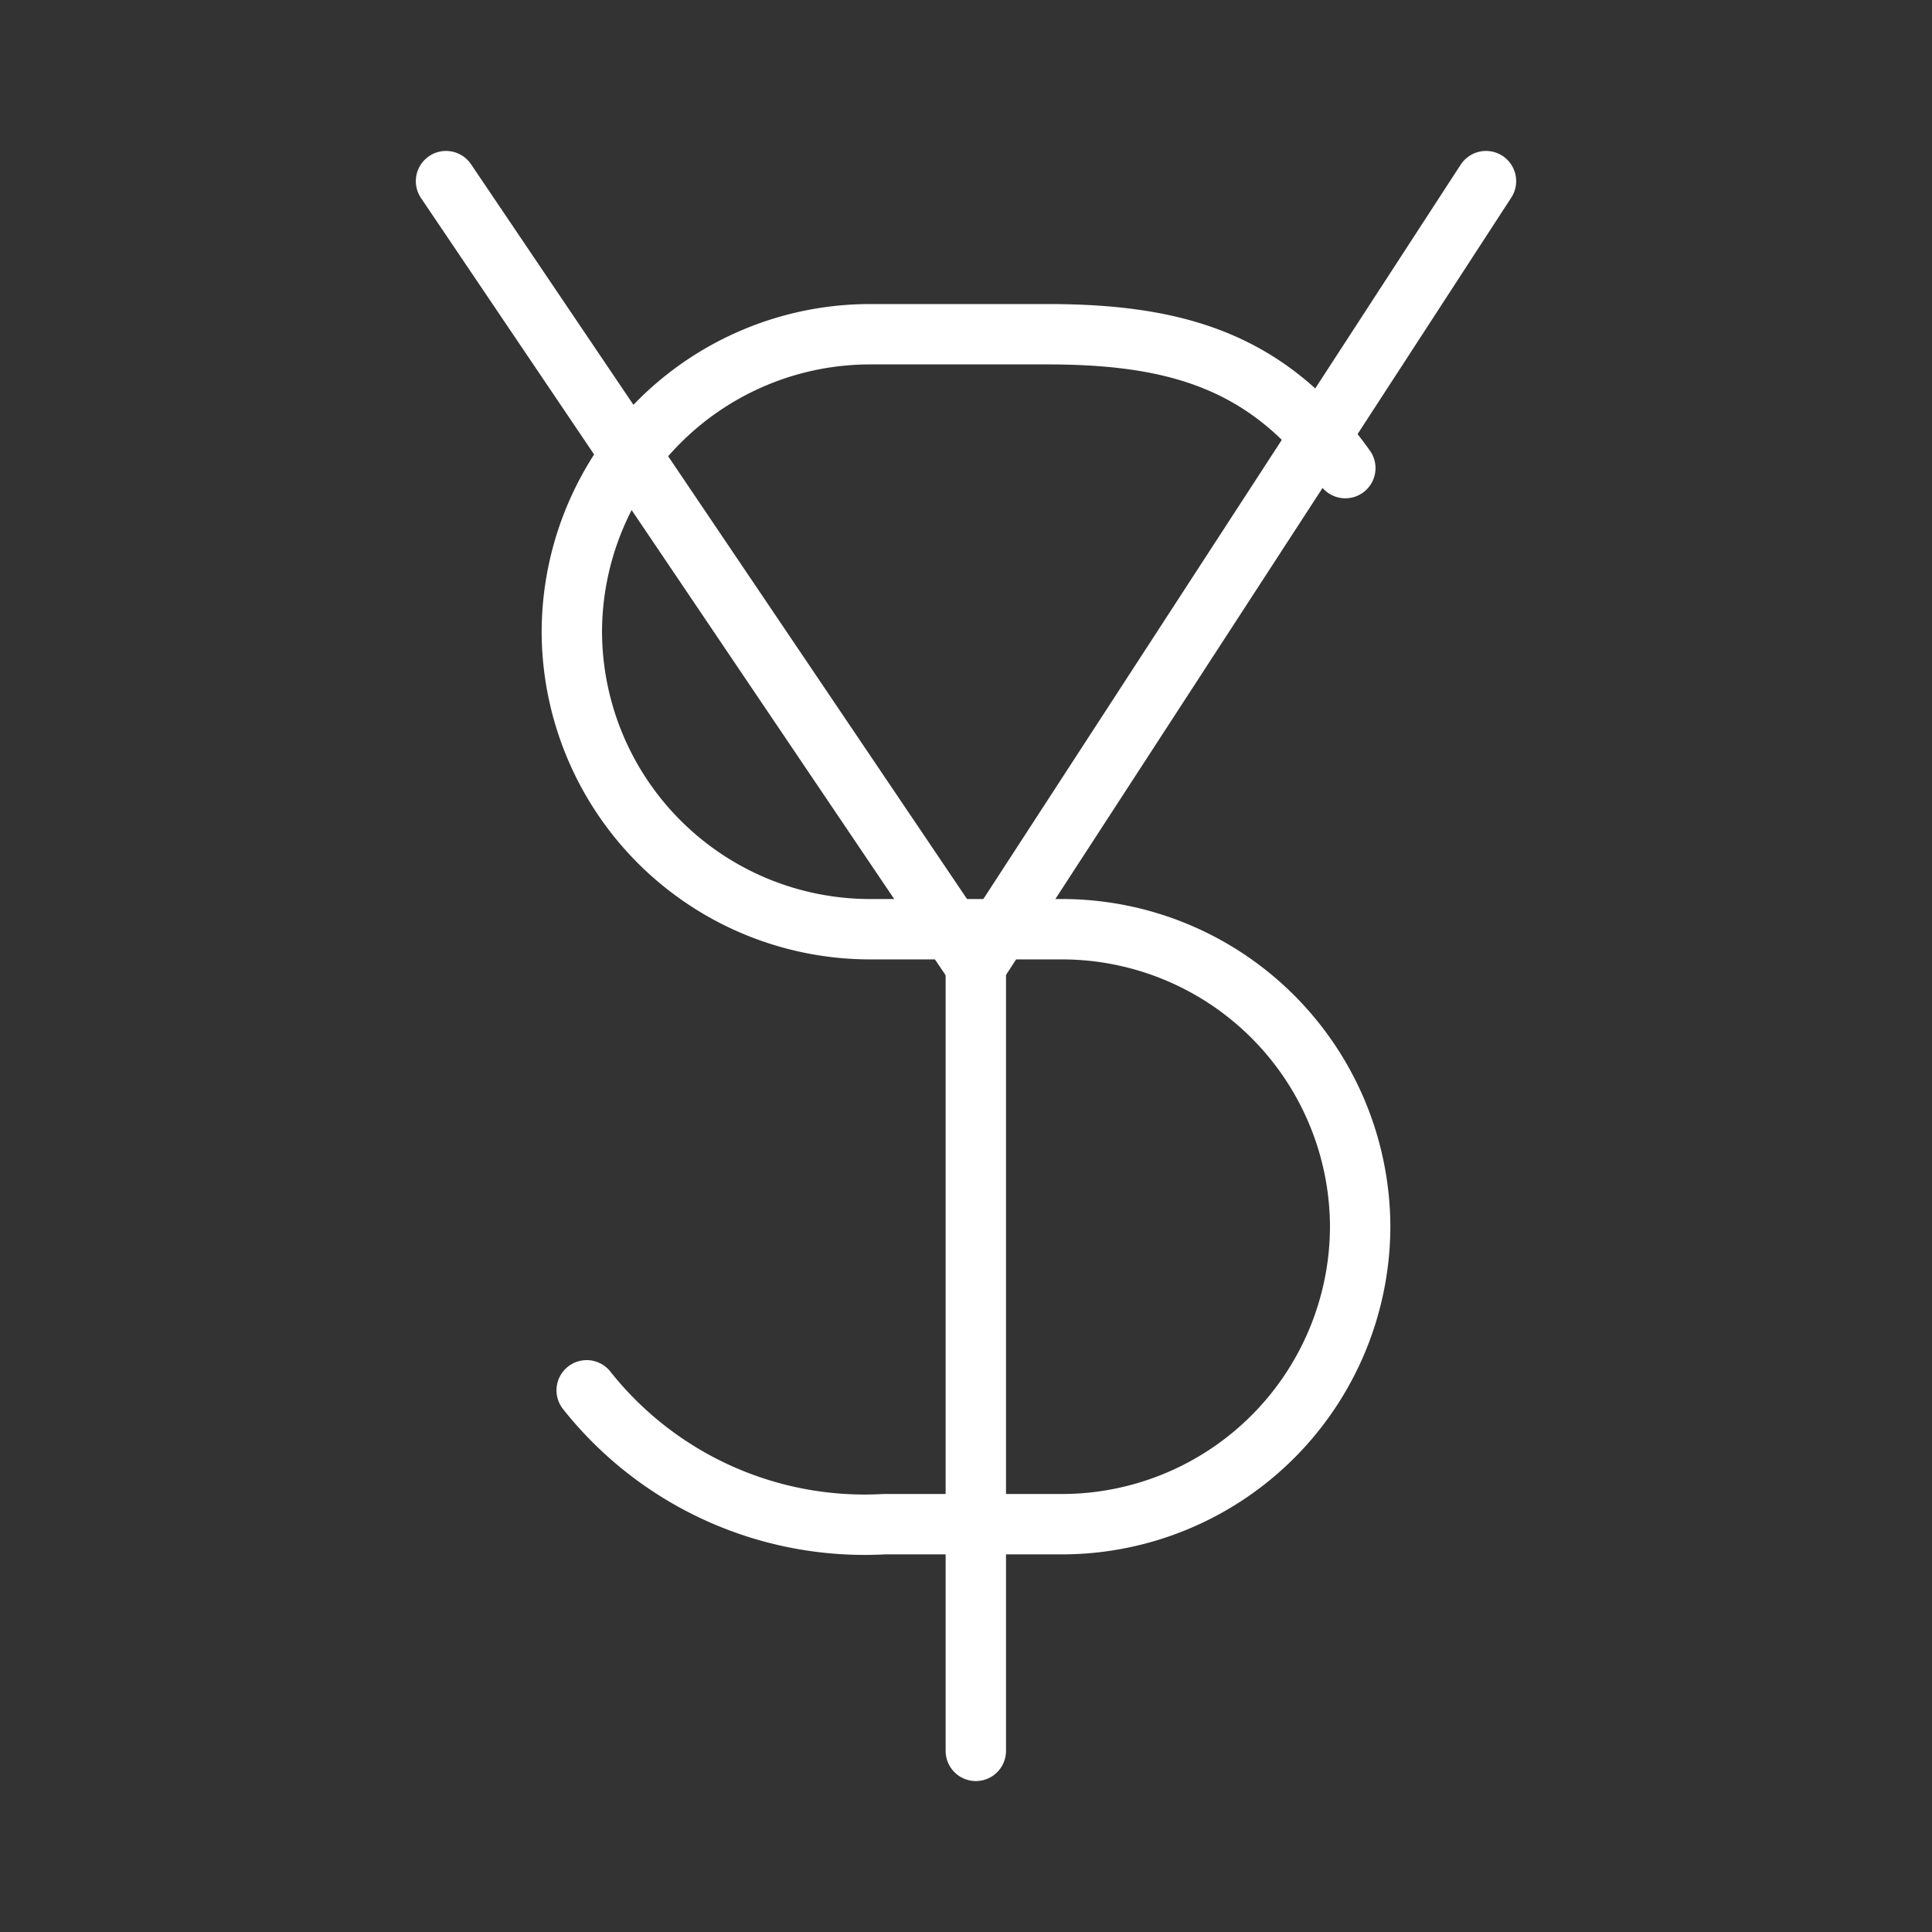 <ns0:svg xmlns:ns0="http://www.w3.org/2000/svg" viewBox="0 0 48 48" style="stroke-width:1.5px"><ns0:rect x="0" y="0" width="48" height="48" fill="#333333" stroke="none"/><ns0:defs style="stroke-width:1.5px"><ns0:style style="stroke-width:1.5px">.a{fill:none;stroke:#fff;stroke-linecap:round;stroke-linejoin:round;}</ns0:style></ns0:defs><ns0:path class="a" d="M14.576,34.542a8.811,8.811,0,0,0,7.391,3.326h4.435a7.413,7.413,0,0,0,7.391-7.391h0a7.413,7.413,0,0,0-7.391-7.391H21.598a7.413,7.413,0,0,1-7.391-7.391h0a7.413,7.413,0,0,1,7.391-7.391h4.435c3.326,0,5.543.739,7.391,3.326" style="stroke-width:1.5px" /><ns0:polyline class="a" points="36.919 4.5 24.244 24 11.081 4.5" style="stroke-width:1.5px" /><ns0:line class="a" x1="24.244" y1="43.5" x2="24.244" y2="24" style="stroke-width:1.5px" /></ns0:svg>